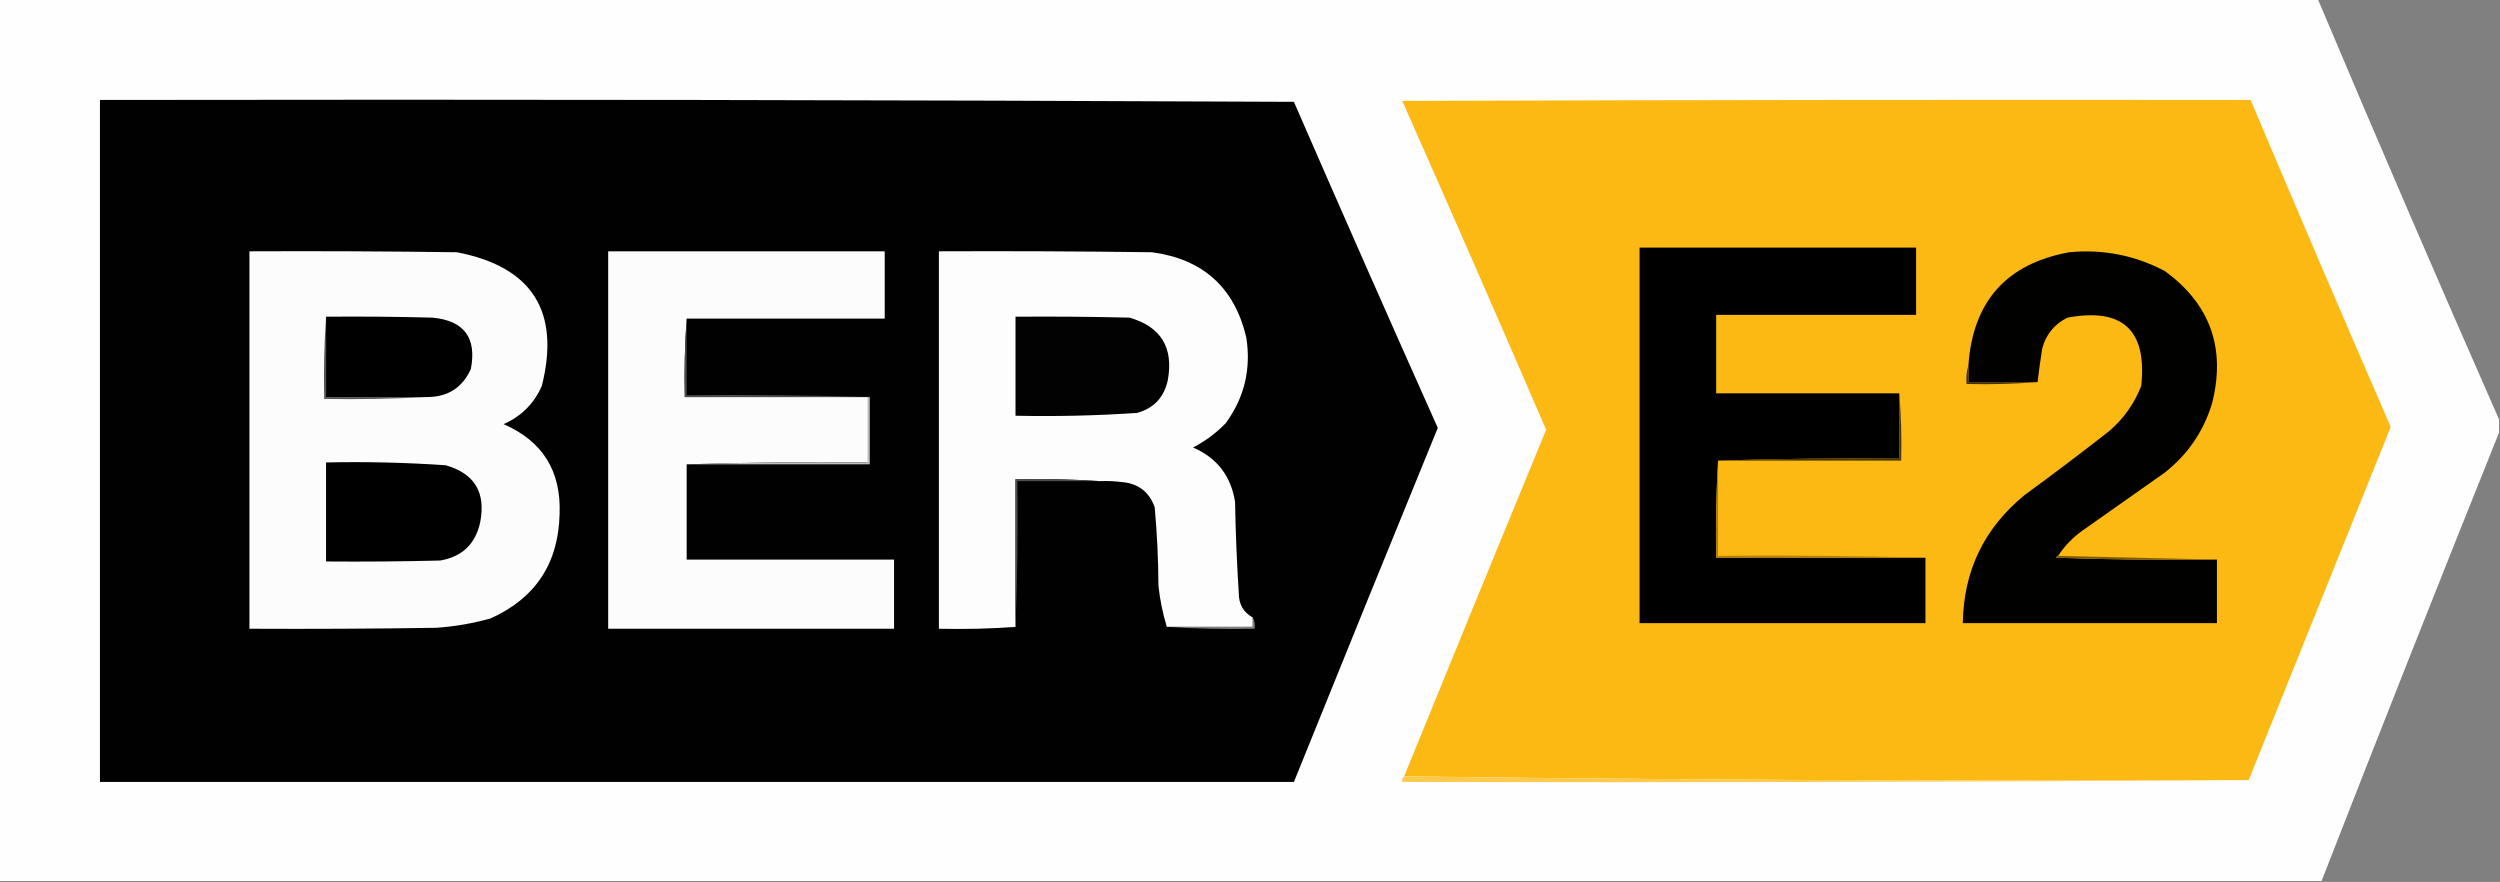 <?xml version="1.0" encoding="UTF-8"?>
<!DOCTYPE svg PUBLIC "-//W3C//DTD SVG 1.1//EN" "http://www.w3.org/Graphics/SVG/1.1/DTD/svg11.dtd">
<svg xmlns="http://www.w3.org/2000/svg" version="1.1" width="1338px" height="472px" style="shape-rendering:geometricPrecision; text-rendering:geometricPrecision; image-rendering:optimizeQuality; fill-rule:evenodd; clip-rule:evenodd" xmlns:xlink="http://www.w3.org/1999/xlink">
<rect width="100%" height="100%" fill="#808080" stroke="none"/>
<g><path style="opacity:0.999" fill="#fefefe" d="M -0.5,-0.5 C 413.167,-0.5 826.833,-0.5 1240.5,-0.5C 1272.27,74.824 1304.6,149.824 1337.5,224.5C 1337.5,226.833 1337.5,229.167 1337.5,231.5C 1305.46,311.266 1273.8,391.266 1242.5,471.5C 828.167,471.5 413.833,471.5 -0.5,471.5C -0.5,314.167 -0.5,156.833 -0.5,-0.5 Z"/></g>
<g><path style="opacity:1" fill="#010101" d="M 53.5,53.5 C 266.501,53.167 479.501,53.5 692.5,54.5C 717.875,112.791 743.542,170.958 769.5,229C 743.676,292.142 718.009,355.309 692.5,418.5C 479.5,418.5 266.5,418.5 53.5,418.5C 53.5,296.833 53.5,175.167 53.5,53.5 Z"/></g>
<g><path style="opacity:1" fill="#fcb813" d="M 1203.5,417.5 C 1052.5,418.165 901.83,417.499 751.5,415.5C 776.69,353.619 802.023,291.786 827.5,230C 802.107,171.213 776.44,112.547 750.5,54C 901.833,53.5 1053.17,53.333 1204.5,53.5C 1229.21,111.917 1254.21,170.251 1279.5,228.5C 1254.14,291.6 1228.81,354.6 1203.5,417.5 Z"/></g>
<g><path style="opacity:1" fill="#000000" d="M 1016.5,210.5 C 1016.5,222.167 1016.5,233.833 1016.5,245.5C 983.996,245.168 951.662,245.502 919.5,246.5C 918.503,263.659 918.17,280.992 918.5,298.5C 955.833,298.5 993.167,298.5 1030.5,298.5C 1030.5,310.167 1030.5,321.833 1030.5,333.5C 979.5,333.5 928.5,333.5 877.5,333.5C 877.5,266.5 877.5,199.5 877.5,132.5C 926.833,132.5 976.167,132.5 1025.5,132.5C 1025.5,144.5 1025.5,156.5 1025.5,168.5C 989.833,168.5 954.167,168.5 918.5,168.5C 918.5,182.5 918.5,196.5 918.5,210.5C 951.167,210.5 983.833,210.5 1016.5,210.5 Z"/></g>
<g><path style="opacity:1" fill="#fcfcfc" d="M 133.5,134.5 C 170.502,134.333 207.502,134.5 244.5,135C 284.808,142.775 299.975,166.609 290,206.5C 285.833,216 279,222.833 269.5,227C 290.375,236.062 300.375,252.062 299.5,275C 298.913,301.525 286.58,320.192 262.5,331C 253.014,333.649 243.347,335.316 233.5,336C 200.168,336.5 166.835,336.667 133.5,336.5C 133.5,269.167 133.5,201.833 133.5,134.5 Z"/></g>
<g><path style="opacity:1" fill="#fcfcfc" d="M 367.5,170.5 C 366.504,184.323 366.171,198.323 366.5,212.5C 399.167,212.5 431.833,212.5 464.5,212.5C 464.5,224.167 464.5,235.833 464.5,247.5C 431.996,247.168 399.662,247.502 367.5,248.5C 367.5,265.5 367.5,282.5 367.5,299.5C 404.5,299.5 441.5,299.5 478.5,299.5C 478.5,311.833 478.5,324.167 478.5,336.5C 427.5,336.5 376.5,336.5 325.5,336.5C 325.5,269.167 325.5,201.833 325.5,134.5C 374.833,134.5 424.167,134.5 473.5,134.5C 473.5,146.5 473.5,158.5 473.5,170.5C 438.167,170.5 402.833,170.5 367.5,170.5 Z"/></g>
<g><path style="opacity:1" fill="#fdfdfd" d="M 670.5,330.5 C 670.5,332.167 670.5,333.833 670.5,335.5C 655.167,335.5 639.833,335.5 624.5,335.5C 622.317,328.44 620.817,321.107 620,313.5C 619.929,299.445 619.262,285.445 618,271.5C 615.094,263.288 609.261,258.788 600.5,258C 596.514,257.501 592.514,257.334 588.5,257.5C 573.676,256.504 558.676,256.171 543.5,256.5C 543.5,282.833 543.5,309.167 543.5,335.5C 530.01,336.496 516.344,336.829 502.5,336.5C 502.5,269.167 502.5,201.833 502.5,134.5C 540.501,134.333 578.501,134.5 616.5,135C 643.813,138.651 660.646,153.817 667,180.5C 669.68,197.482 666.014,212.816 656,226.5C 650.872,231.797 645.038,236.13 638.5,239.5C 651.263,245.001 658.763,254.667 661,268.5C 661.295,284.85 661.961,301.183 663,317.5C 663.008,323.436 665.508,327.77 670.5,330.5 Z"/></g>
<g><path style="opacity:1" fill="#010100" d="M 1101.5,297.5 C 1100.96,297.56 1100.62,297.893 1100.5,298.5C 1129.16,299.5 1157.83,299.833 1186.5,299.5C 1186.5,310.833 1186.5,322.167 1186.5,333.5C 1141.17,333.5 1095.83,333.5 1050.5,333.5C 1050.89,305.549 1061.89,282.716 1083.5,265C 1098.68,253.91 1113.68,242.576 1128.5,231C 1136.43,224.295 1142.26,216.129 1146,206.5C 1149.16,176.664 1136,164.497 1106.5,170C 1099.52,173.448 1095.02,178.948 1093,186.5C 1092.02,192.62 1091.19,198.62 1090.5,204.5C 1078.17,204.5 1065.83,204.5 1053.5,204.5C 1053.5,201.5 1053.5,198.5 1053.5,195.5C 1055.87,161.296 1073.87,141.13 1107.5,135C 1125.51,133.28 1142.51,136.613 1158.5,145C 1182.79,162.606 1191.29,186.106 1184,215.5C 1179.5,230.675 1171,243.175 1158.5,253C 1143.83,263.333 1129.17,273.667 1114.5,284C 1109.29,287.709 1104.96,292.209 1101.5,297.5 Z"/></g>
<g><path style="opacity:1" fill="#000000" d="M 174.5,169.5 C 193.503,169.333 212.503,169.5 231.5,170C 248.396,171.615 255.229,180.782 252,197.5C 247.461,207.52 239.628,212.52 228.5,212.5C 210.5,212.5 192.5,212.5 174.5,212.5C 174.5,198.167 174.5,183.833 174.5,169.5 Z"/></g>
<g><path style="opacity:1" fill="#020202" d="M 543.5,169.5 C 563.836,169.333 584.169,169.5 604.5,170C 621.355,174.855 628.188,186.021 625,203.5C 622.993,212.715 617.493,218.549 608.5,221C 586.887,222.456 565.22,222.956 543.5,222.5C 543.5,204.833 543.5,187.167 543.5,169.5 Z"/></g>
<g><path style="opacity:1" fill="#423004" d="M 1053.5,195.5 C 1053.5,198.5 1053.5,201.5 1053.5,204.5C 1065.83,204.5 1078.17,204.5 1090.5,204.5C 1078.01,205.495 1065.34,205.829 1052.5,205.5C 1052.19,201.958 1052.52,198.625 1053.5,195.5 Z"/></g>
<g><path style="opacity:1" fill="#4d4d4d" d="M 367.5,170.5 C 367.5,184.167 367.5,197.833 367.5,211.5C 400.338,211.168 433.004,211.502 465.5,212.5C 465.167,212.5 464.833,212.5 464.5,212.5C 431.833,212.5 399.167,212.5 366.5,212.5C 366.171,198.323 366.504,184.323 367.5,170.5 Z"/></g>
<g><path style="opacity:1" fill="#555555" d="M 174.5,169.5 C 174.5,183.833 174.5,198.167 174.5,212.5C 192.5,212.5 210.5,212.5 228.5,212.5C 210.341,213.497 192.008,213.83 173.5,213.5C 173.171,198.657 173.504,183.99 174.5,169.5 Z"/></g>
<g><path style="opacity:1" fill="#4b3706" d="M 1016.5,210.5 C 1017.5,222.322 1017.83,234.322 1017.5,246.5C 984.833,246.5 952.167,246.5 919.5,246.5C 951.662,245.502 983.996,245.168 1016.5,245.5C 1016.5,233.833 1016.5,222.167 1016.5,210.5 Z"/></g>
<g><path style="opacity:1" fill="#000000" d="M 174.5,247.5 C 195.887,247.045 217.22,247.545 238.5,249C 253.961,253.408 260.127,263.575 257,279.5C 254.49,291.179 247.323,298.012 235.5,300C 215.169,300.5 194.836,300.667 174.5,300.5C 174.5,282.833 174.5,265.167 174.5,247.5 Z"/></g>
<g><path style="opacity:1" fill="#bebebe" d="M 464.5,212.5 C 464.833,212.5 465.167,212.5 465.5,212.5C 465.5,224.5 465.5,236.5 465.5,248.5C 432.833,248.5 400.167,248.5 367.5,248.5C 399.662,247.502 431.996,247.168 464.5,247.5C 464.5,235.833 464.5,224.167 464.5,212.5 Z"/></g>
<g><path style="opacity:1" fill="#4f4f4f" d="M 588.5,257.5 C 573.833,257.5 559.167,257.5 544.5,257.5C 544.831,283.672 544.498,309.672 543.5,335.5C 543.5,309.167 543.5,282.833 543.5,256.5C 558.676,256.171 573.676,256.504 588.5,257.5 Z"/></g>
<g><path style="opacity:1" fill="#ad7e0c" d="M 919.5,246.5 C 919.5,263.5 919.5,280.5 919.5,297.5C 956.67,297.168 993.67,297.502 1030.5,298.5C 993.167,298.5 955.833,298.5 918.5,298.5C 918.17,280.992 918.503,263.659 919.5,246.5 Z"/></g>
<g><path style="opacity:1" fill="#7d5b08" d="M 1101.5,297.5 C 1129.83,298.167 1158.17,298.833 1186.5,299.5C 1157.83,299.833 1129.16,299.5 1100.5,298.5C 1100.62,297.893 1100.96,297.56 1101.5,297.5 Z"/></g>
<g><path style="opacity:1" fill="#7e7e7e" d="M 670.5,330.5 C 671.461,332.265 671.795,334.265 671.5,336.5C 655.658,336.83 639.991,336.496 624.5,335.5C 639.833,335.5 655.167,335.5 670.5,335.5C 670.5,333.833 670.5,332.167 670.5,330.5 Z"/></g>
<g><path style="opacity:1" fill="#fdca4e" d="M 751.5,415.5 C 901.83,417.499 1052.5,418.165 1203.5,417.5C 1052.67,418.5 901.668,418.833 750.5,418.5C 750.263,417.209 750.596,416.209 751.5,415.5 Z"/></g>
</svg>
